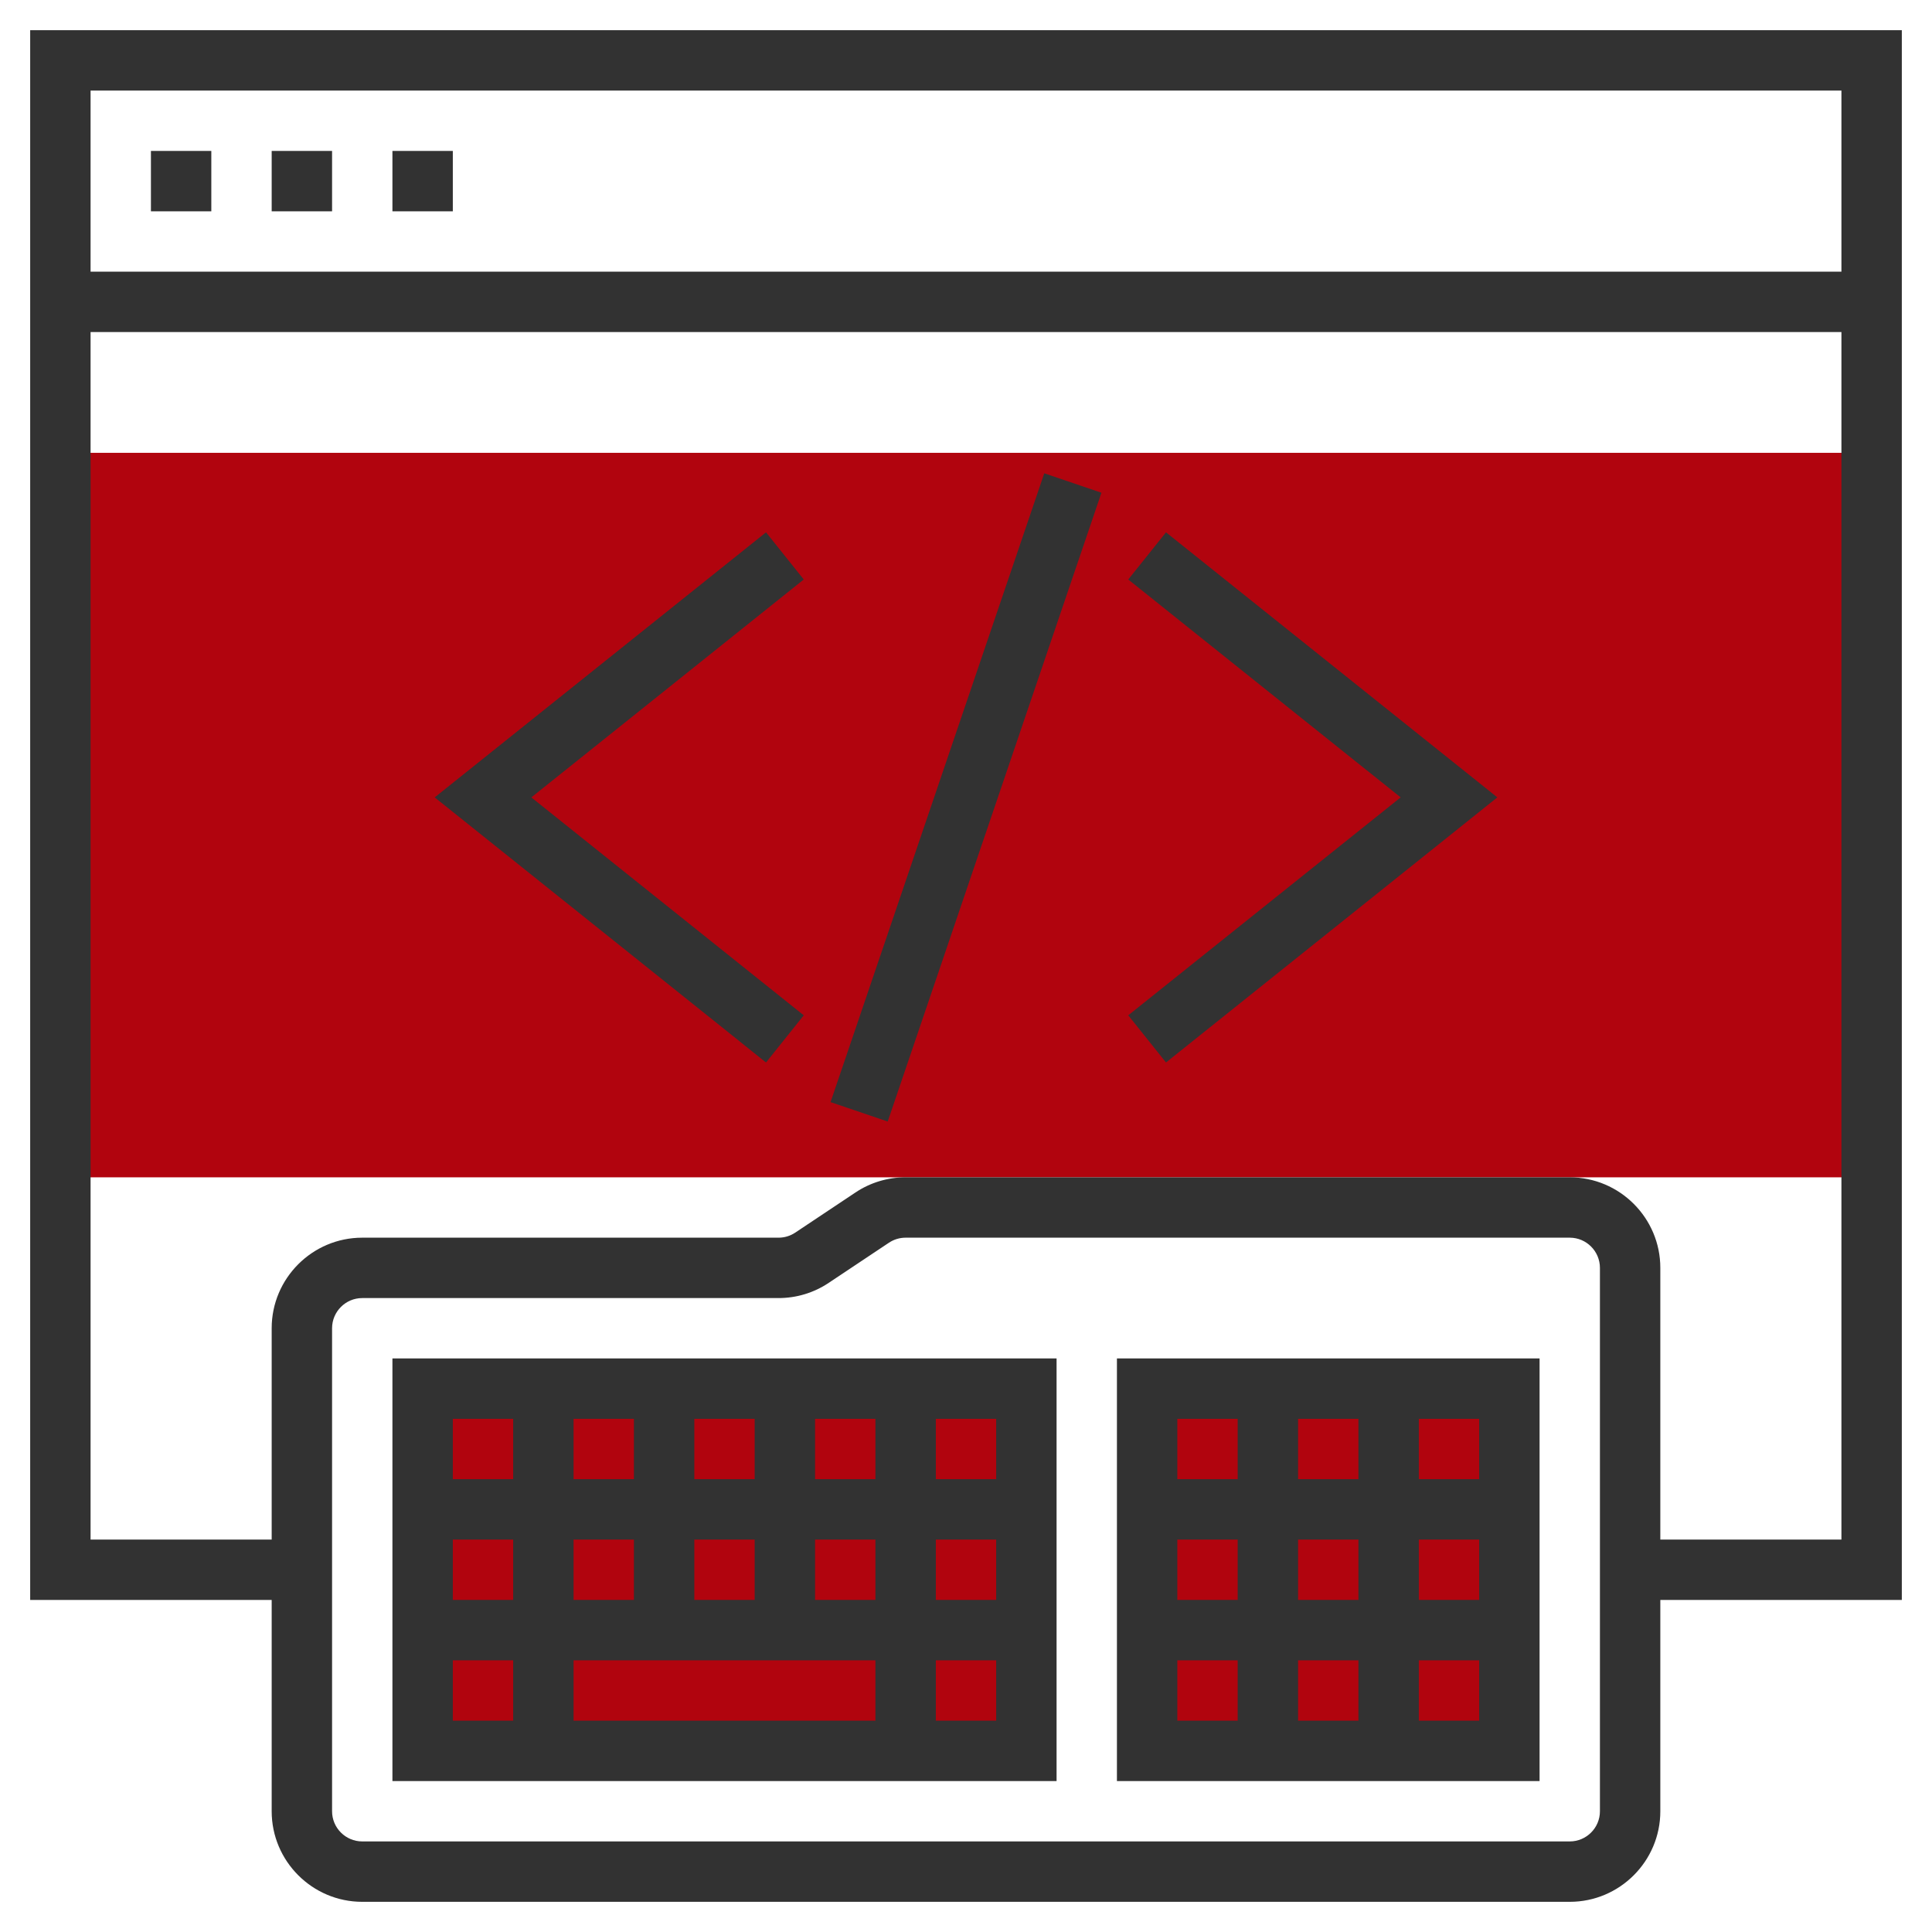 <svg width="100" height="100" viewBox="0 0 100 100" fill="none" xmlns="http://www.w3.org/2000/svg">
<path d="M53.125 71.875H21.875V90.625H53.125V71.875Z" fill="#B1040E"/>
<path d="M78.125 71.875H59.375V90.625H78.125V71.875Z" fill="#B1040E"/>
<path d="M96.875 23.438H3.125V60.938H96.875V23.438Z" fill="#B1040E"/>
<path d="M98.438 1.562H1.562V82.812H14.062V93.75C14.062 96.334 16.166 98.438 18.75 98.438H81.25C83.834 98.438 85.938 96.334 85.938 93.75V82.812H98.438V1.562ZM95.312 4.688V14.062H4.688V4.688H95.312ZM82.812 93.75C82.812 94.611 82.111 95.312 81.25 95.312H18.75C17.889 95.312 17.188 94.611 17.188 93.75V68.75C17.188 67.889 17.889 67.188 18.75 67.188H40.295C41.225 67.188 42.123 66.916 42.895 66.4L46.008 64.325C46.266 64.153 46.566 64.062 46.875 64.062H81.25C82.111 64.062 82.812 64.764 82.812 65.625V93.75ZM85.938 79.688V65.625C85.938 63.041 83.834 60.938 81.25 60.938H46.875C45.947 60.938 45.047 61.209 44.275 61.725L41.161 63.8C40.905 63.972 40.605 64.062 40.295 64.062H18.75C16.166 64.062 14.062 66.166 14.062 68.75V79.688H4.688V17.188H95.312V79.688H85.938Z" fill="#323232"/>
<path d="M10.938 7.812H7.812V10.938H10.938V7.812Z" fill="#323232"/>
<path d="M17.188 7.812H14.062V10.938H17.188V7.812Z" fill="#323232"/>
<path d="M23.438 7.812H20.312V10.938H23.438V7.812Z" fill="#323232"/>
<path d="M20.312 92.188H54.688V70.312H20.312V92.188ZM23.438 85.938H26.562V89.062H23.438V85.938ZM45.312 82.812H42.188V79.688H45.312V82.812ZM48.438 79.688H51.562V82.812H48.438V79.688ZM35.938 82.812V79.688H39.062V82.812H35.938ZM45.312 85.938V89.062H29.688V85.938H45.312ZM42.188 76.562V73.438H45.312V76.562H42.188ZM39.062 76.562H35.938V73.438H39.062V76.562ZM32.812 76.562H29.688V73.438H32.812V76.562ZM32.812 79.688V82.812H29.688V79.688H32.812ZM26.562 82.812H23.438V79.688H26.562V82.812ZM48.438 89.062V85.938H51.562V89.062H48.438ZM51.562 76.562H48.438V73.438H51.562V76.562ZM26.562 73.438V76.562H23.438V73.438H26.562Z" fill="#323232"/>
<path d="M57.812 92.188H79.688V70.312H57.812V92.188ZM60.938 85.938H64.062V89.062H60.938V85.938ZM70.312 79.688V82.812H67.188V79.688H70.312ZM67.188 76.562V73.438H70.312V76.562H67.188ZM73.438 79.688H76.562V82.812H73.438V79.688ZM70.312 85.938V89.062H67.188V85.938H70.312ZM64.062 82.812H60.938V79.688H64.062V82.812ZM73.438 89.062V85.938H76.562V89.062H73.438ZM76.562 76.562H73.438V73.438H76.562V76.562ZM64.062 73.438V76.562H60.938V73.438H64.062Z" fill="#323232"/>
<path d="M58.398 29.994L72.498 41.273L58.398 52.553L60.352 54.994L77.502 41.273L60.352 27.553L58.398 29.994Z" fill="#323232"/>
<path d="M39.649 27.553L22.499 41.273L39.649 54.994L41.602 52.553L27.502 41.273L41.602 29.994L39.649 27.553Z" fill="#323232"/>
<path d="M54.051 24.498L42.989 57.045L45.948 58.05L57.01 25.504L54.051 24.498Z" fill="#323232"/>
</svg>
